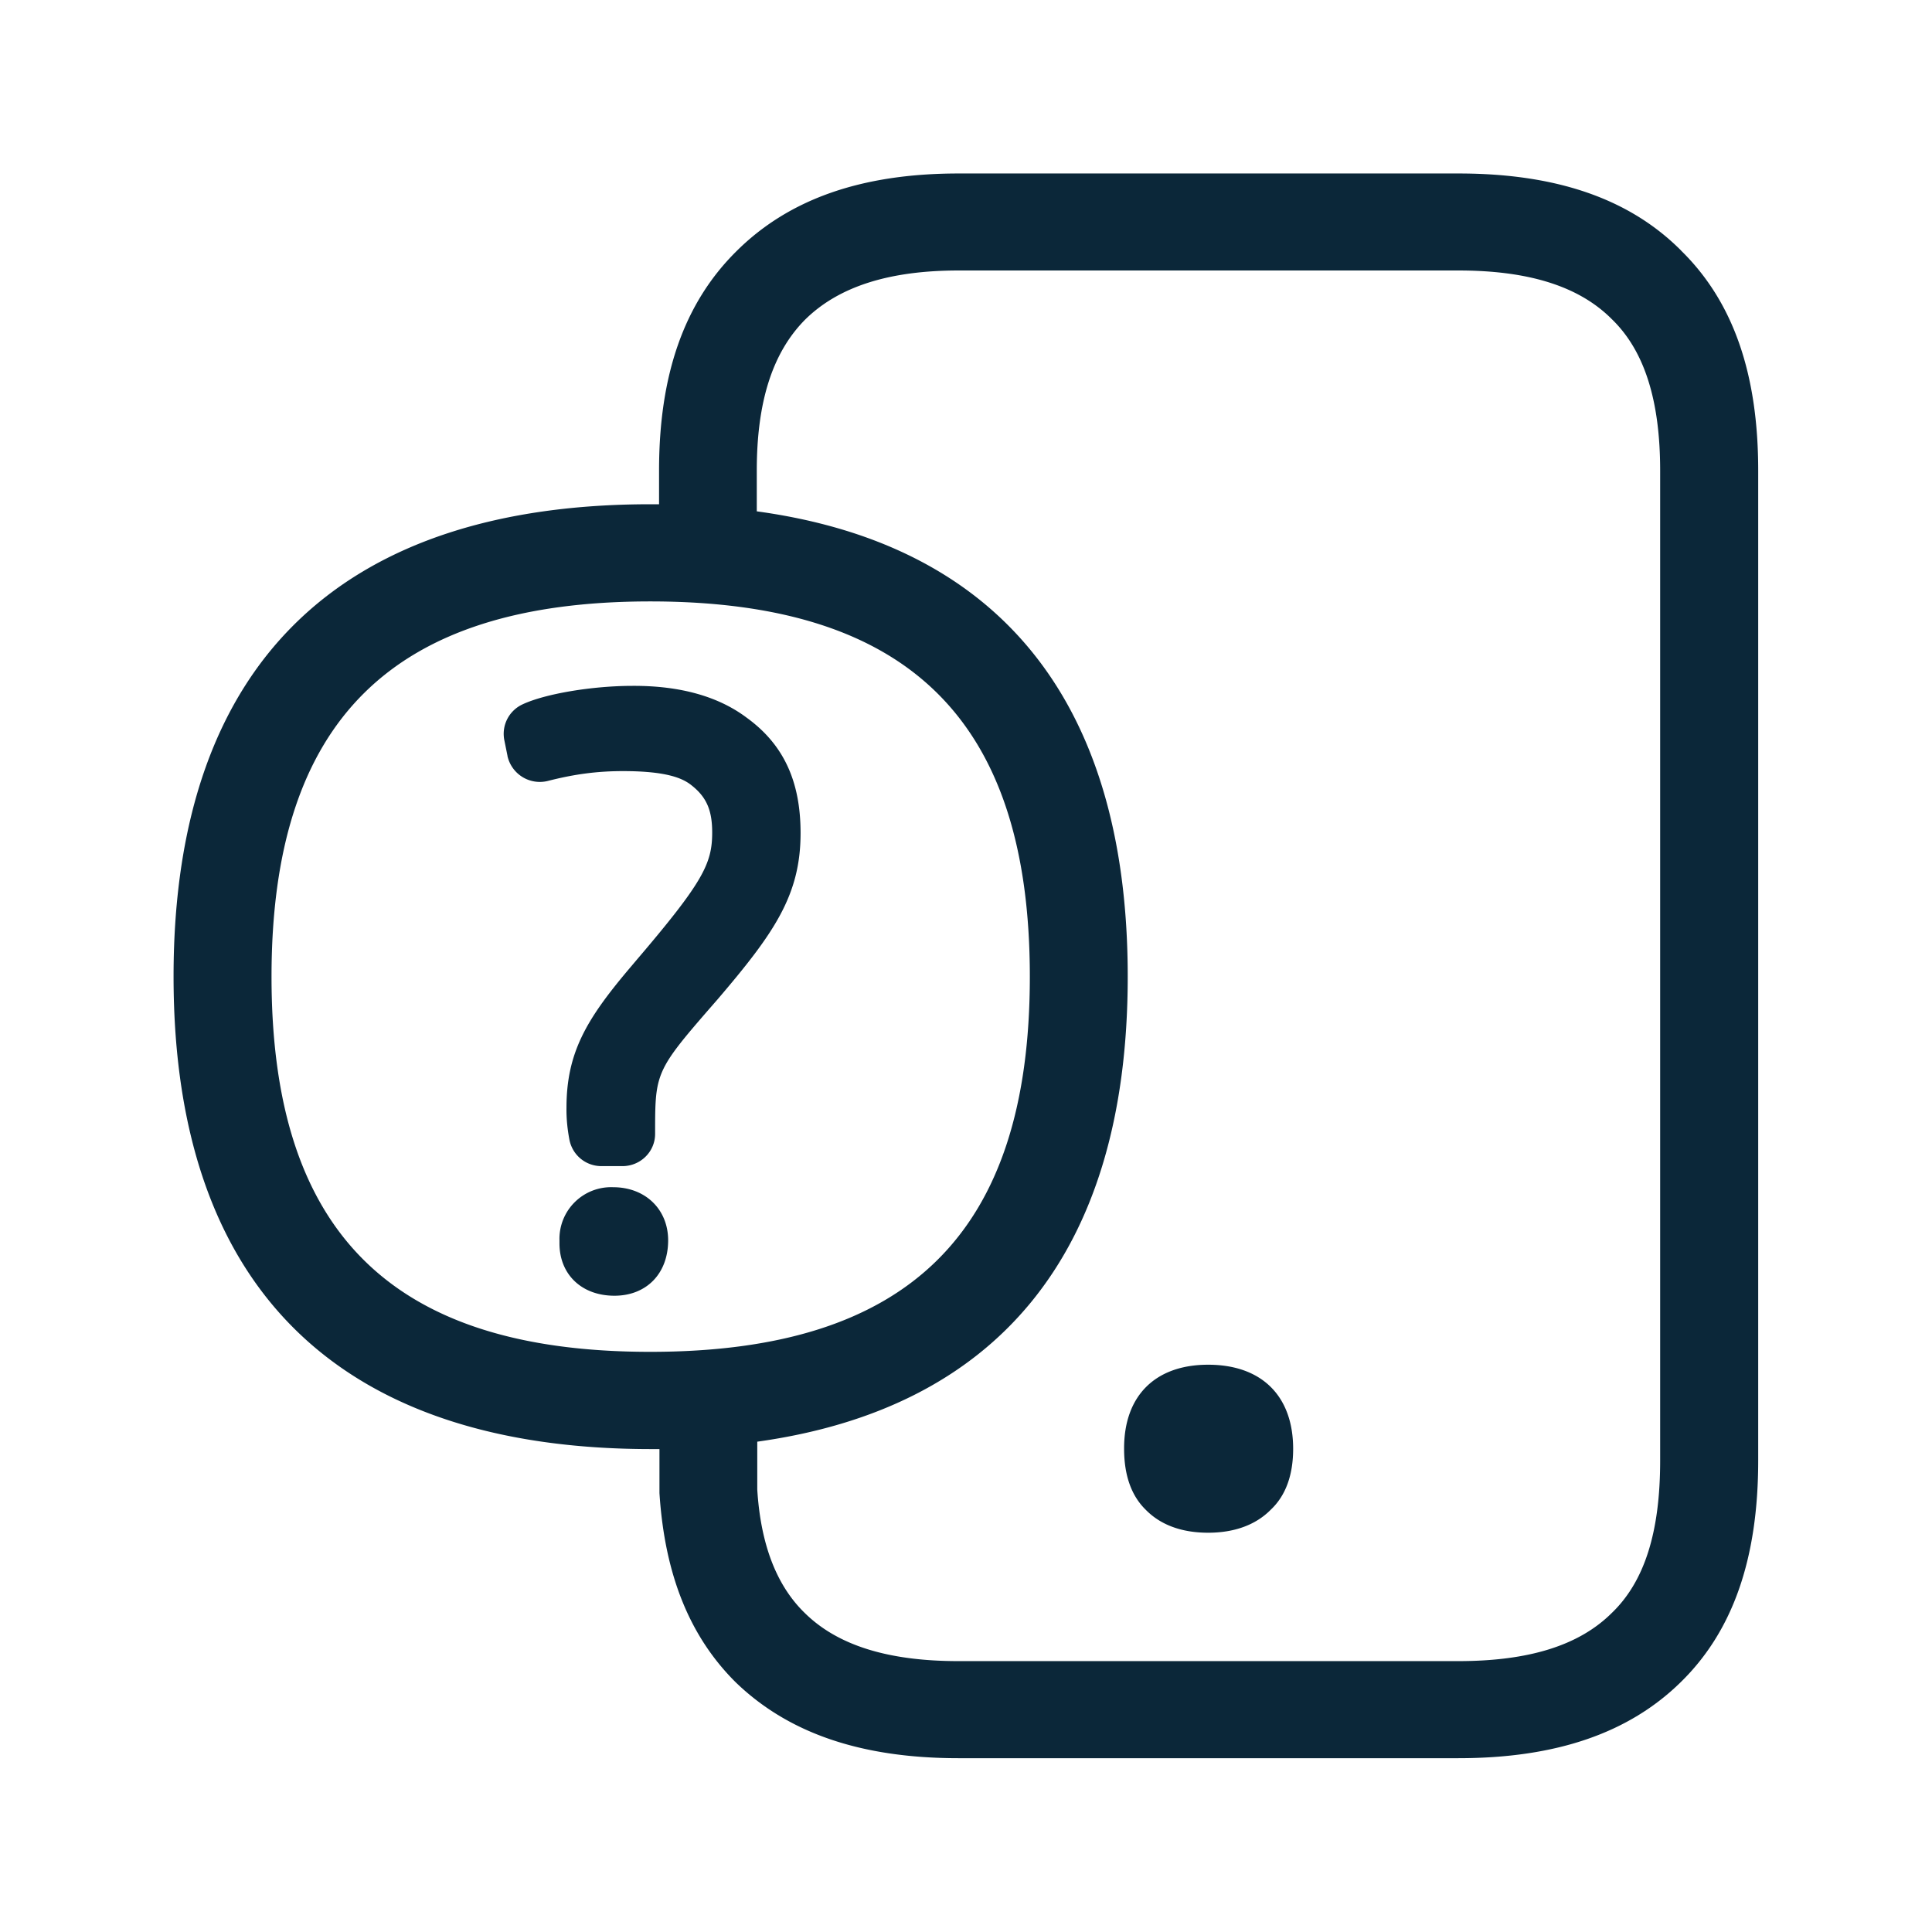 <svg xmlns="http://www.w3.org/2000/svg" width="24" height="24" fill="none"><path fill="#0B2739" d="M20.883 3.113c.65.636.958 1.535.958 2.731v12.3c0 1.221-.316 2.123-.966 2.756-.642.628-1.544.941-2.76.941H11.91c-1.219 0-2.118-.314-2.768-.94-.577-.572-.885-1.343-.95-2.354v-.546h-.114c-3.737-.003-5.922-1.874-5.922-5.871 0-3.995 2.185-5.866 5.924-5.866h.107v-.42c0-1.182.308-2.073.955-2.717.65-.65 1.552-.972 2.768-.972h6.207c1.218 0 2.126.314 2.767.958Zm-.26 15.03V5.845c0-.868-.194-1.487-.6-1.88-.406-.408-1.03-.605-1.907-.605h-6.207c-.869 0-1.494.202-1.908.611-.406.41-.6 1.022-.6 1.874v.507c2.93.4 4.608 2.275 4.608 5.779 0 3.496-1.672 5.37-4.602 5.778v.594c.042.675.235 1.19.591 1.535.406.4 1.031.597 1.908.597h6.207c.877 0 1.501-.193 1.908-.597.409-.392.602-1.008.602-1.893ZM9.945 10.349c0-.647-.213-1.103-.67-1.434-.35-.263-.826-.398-1.417-.395-.498 0-1.087.098-1.367.23a.403.403 0 0 0-.227.44l.04.198v.006c.002.002.002.006.002.006a.412.412 0 0 0 .496.302c.339-.087.622-.123.938-.123.56 0 .751.095.855.18.182.145.252.307.252.582 0 .386-.11.613-.944 1.59l-.098.116c-.521.619-.768 1.033-.768 1.714-.002.135.012.269.037.4.039.191.204.325.398.325h.26c.224 0 .406-.179.406-.4 0-.32 0-.508.053-.68.077-.25.265-.466.726-.995.7-.82 1.028-1.291 1.028-2.062ZM8.3 15.408c0-.382-.28-.66-.684-.66a.642.642 0 0 0-.666.662v.036c0 .384.274.65.683.65.392 0 .667-.269.667-.689Zm4.493-3.275c0-3.183-1.502-4.662-4.715-4.662-3.204 0-4.705 1.48-4.705 4.662s1.498 4.66 4.705 4.66c3.213 0 4.715-1.478 4.715-4.66Zm3.271 5.865c0-.658-.392-1.045-1.056-1.045-.658 0-1.047.387-1.044 1.045 0 .32.086.577.266.754.187.193.453.288.778.288.322 0 .591-.095.78-.288.187-.177.276-.435.276-.754Z"/></svg>